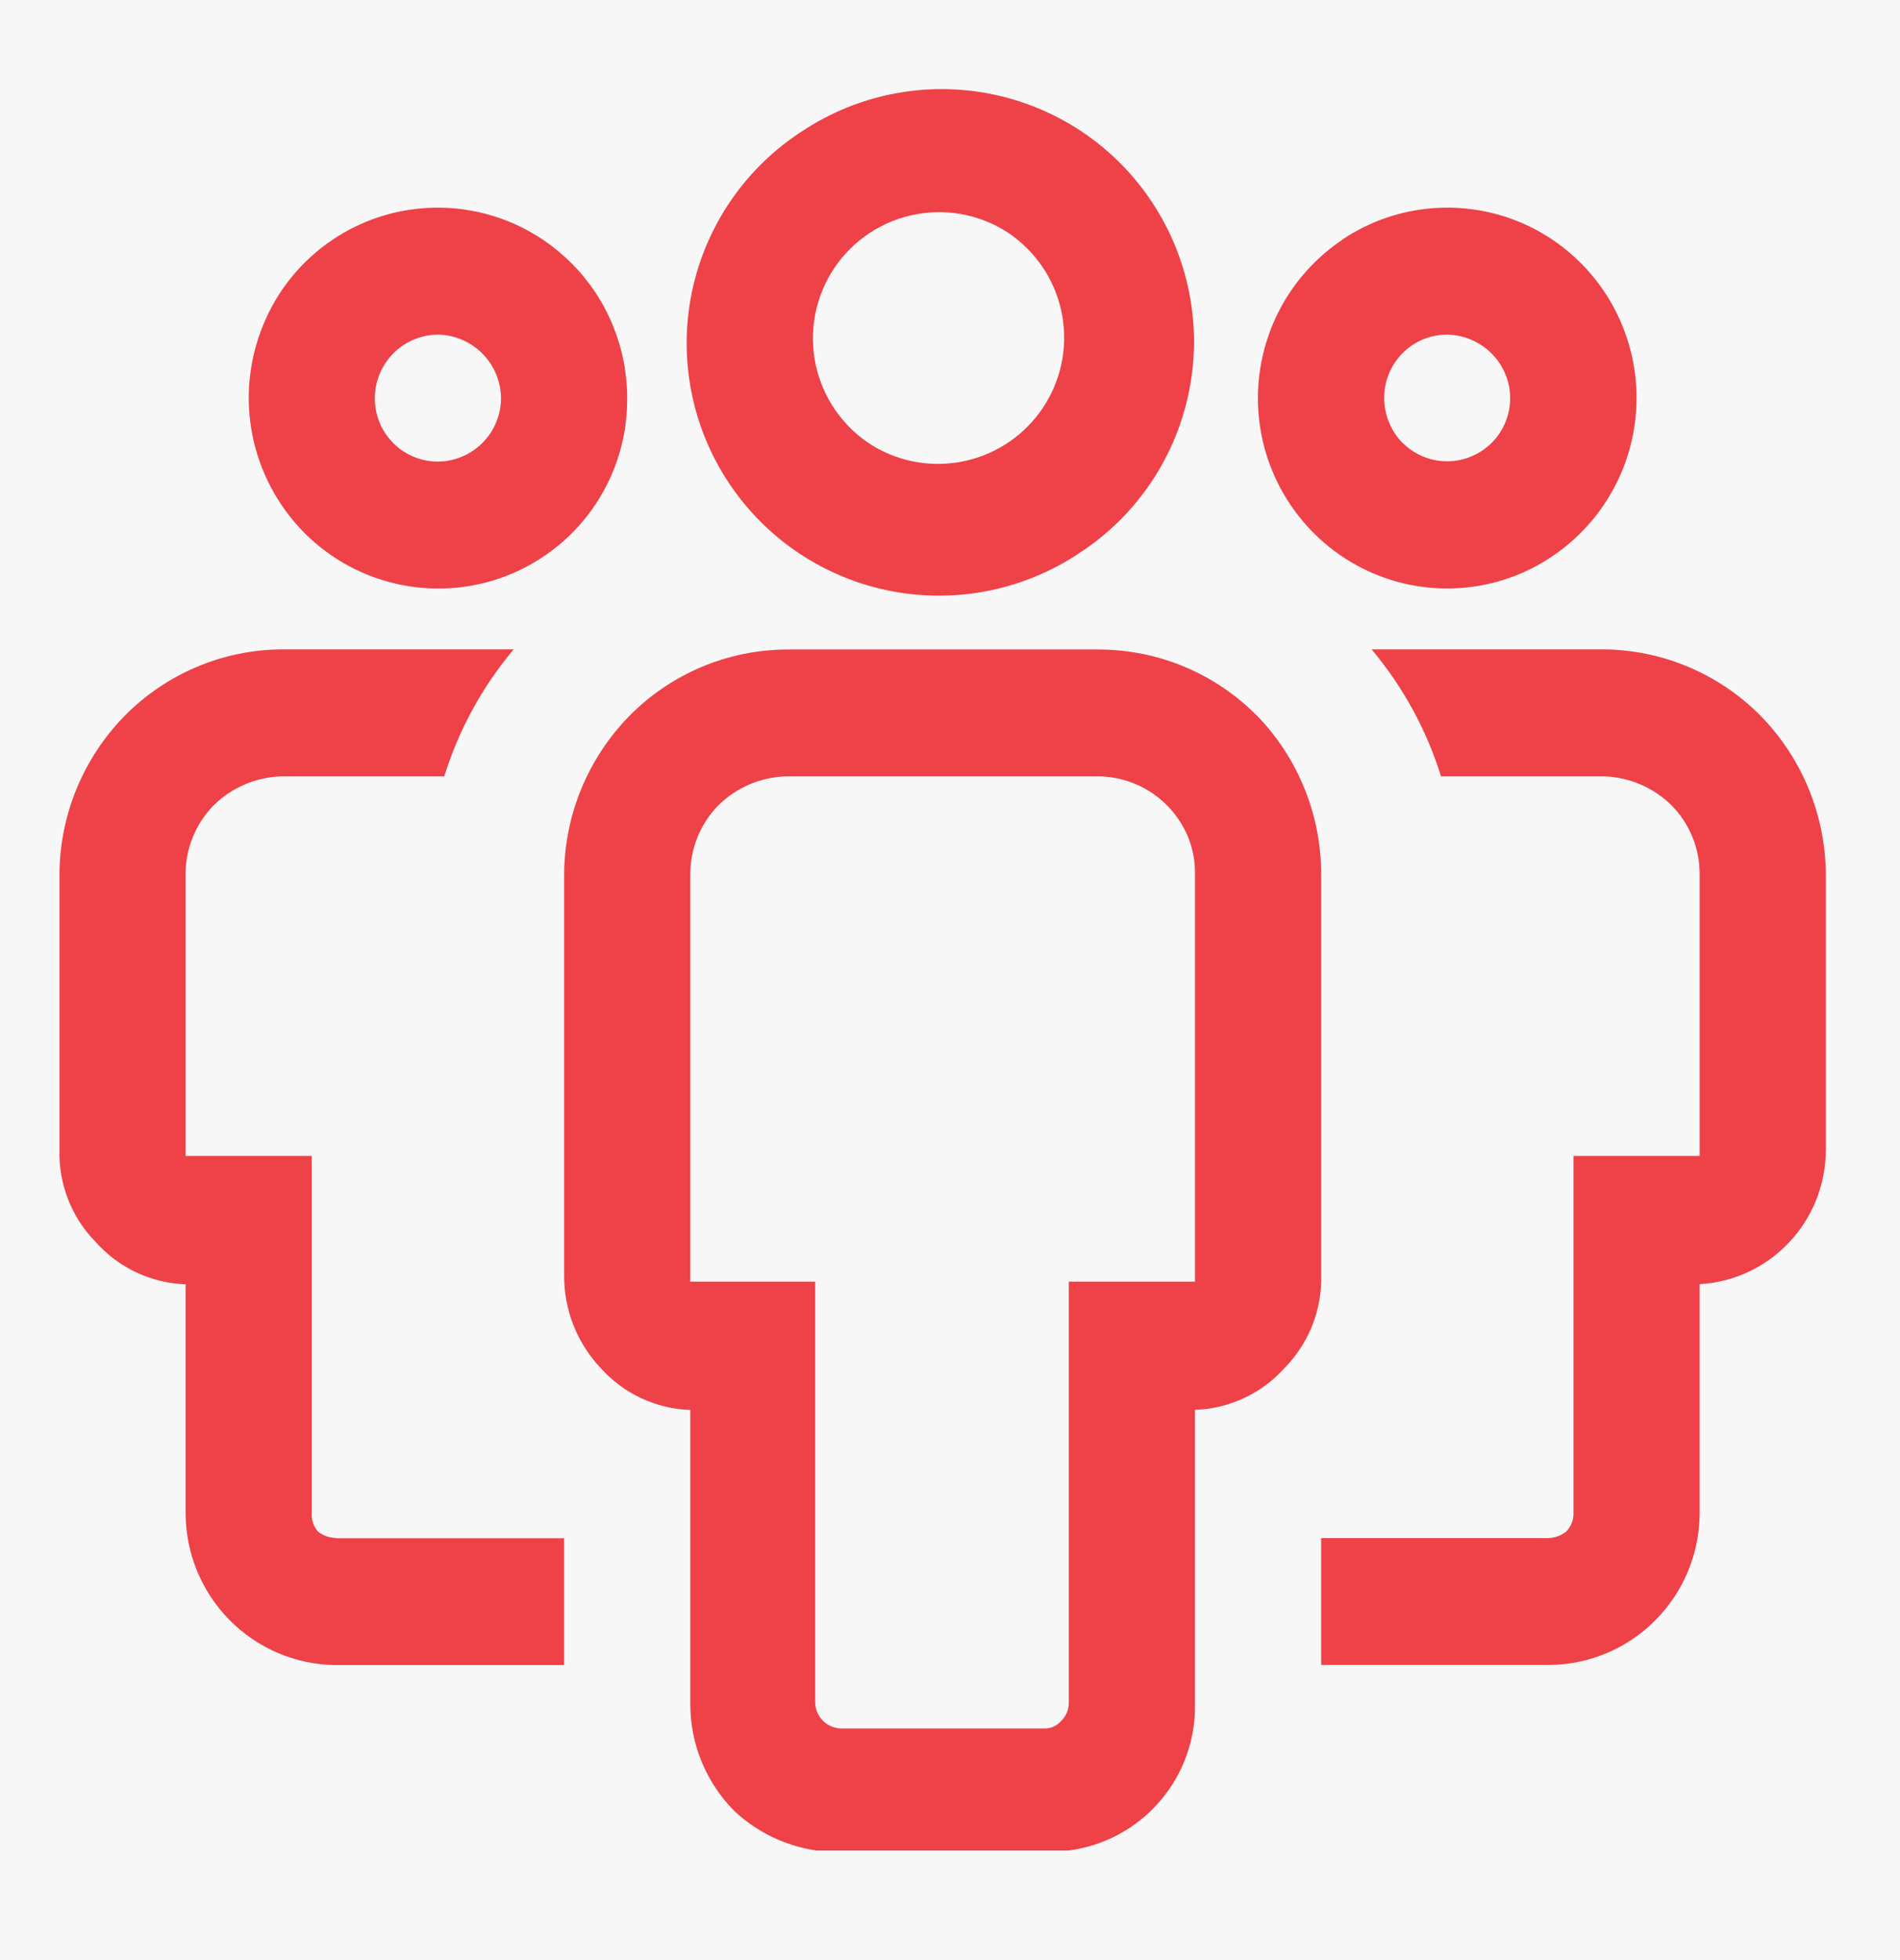 <svg width="32" height="33" viewBox="0 0 32 33" fill="none" xmlns="http://www.w3.org/2000/svg">
<rect width="32" height="33" fill="#E5E5E5"/>
<g id="MacBook Pro - 5" clip-path="url(#clip0_0_1)">
<rect width="1440" height="3206" transform="translate(-831 -1354)" fill="white"/>
<g id="Frame 45">
<rect width="1440" height="500" transform="translate(-831 -176)" fill="#F7F7F7"/>
<g id="row">
<g id="col-md-4">
<g id="card-item">
<g clip-path="url(#clip1_0_1)">
<g id="flex-row" clip-path="url(#clip2_0_1)">
<g id="icn settings .icn-md">
<path id="Vector" fill-rule="evenodd" clip-rule="evenodd" d="M18.237 9.272C17.773 9.593 17.25 9.819 16.698 9.936C16.146 10.053 15.576 10.059 15.021 9.954C14.467 9.849 13.939 9.634 13.468 9.322C12.998 9.011 12.594 8.608 12.281 8.139C11.967 7.67 11.751 7.143 11.643 6.589C11.535 6.035 11.539 5.465 11.654 4.912C11.77 4.36 11.993 3.836 12.313 3.371C12.633 2.906 13.042 2.509 13.517 2.204C14.454 1.585 15.599 1.362 16.7 1.584C17.801 1.806 18.769 2.455 19.393 3.389C20.017 4.323 20.246 5.466 20.03 6.569C19.814 7.671 19.17 8.643 18.239 9.272H18.237ZM17.057 3.972C16.826 3.805 16.563 3.687 16.285 3.624C16.007 3.561 15.719 3.555 15.439 3.606C15.158 3.656 14.891 3.763 14.652 3.919C14.414 4.075 14.209 4.278 14.05 4.515C13.892 4.751 13.783 5.018 13.729 5.298C13.676 5.578 13.679 5.866 13.739 6.145C13.799 6.423 13.915 6.687 14.079 6.92C14.243 7.153 14.452 7.351 14.694 7.501C15.162 7.786 15.721 7.878 16.256 7.76C16.79 7.642 17.259 7.323 17.563 6.868C17.868 6.413 17.985 5.859 17.891 5.319C17.797 4.78 17.498 4.298 17.057 3.974V3.972ZM22.604 4.036C23.216 3.623 23.954 3.438 24.689 3.511C25.424 3.583 26.11 3.91 26.63 4.435C27.001 4.808 27.274 5.267 27.426 5.771C27.578 6.274 27.604 6.808 27.502 7.324C27.4 7.84 27.172 8.323 26.84 8.731C26.508 9.138 26.08 9.458 25.596 9.663C25.013 9.906 24.372 9.97 23.753 9.847C23.134 9.723 22.566 9.418 22.121 8.97C21.787 8.634 21.532 8.229 21.372 7.783C21.213 7.337 21.155 6.861 21.201 6.39C21.248 5.918 21.398 5.463 21.64 5.056C21.883 4.65 22.213 4.302 22.606 4.038L22.604 4.036ZM23.624 7.457C23.823 7.655 24.093 7.767 24.375 7.766C24.514 7.766 24.652 7.738 24.781 7.684C24.91 7.631 25.026 7.552 25.125 7.454C25.223 7.355 25.301 7.238 25.354 7.109C25.407 6.98 25.434 6.842 25.434 6.702C25.434 6.563 25.406 6.425 25.352 6.296C25.299 6.167 25.221 6.051 25.122 5.952C24.924 5.753 24.656 5.639 24.376 5.634C24.236 5.633 24.097 5.661 23.967 5.714C23.838 5.768 23.72 5.847 23.622 5.946C23.523 6.046 23.445 6.164 23.392 6.293C23.339 6.423 23.312 6.562 23.313 6.702C23.314 6.985 23.425 7.257 23.624 7.459V7.457ZM5.655 25.898H9.501V28.033H5.655C4.981 28.027 4.338 27.754 3.865 27.274C3.391 26.793 3.125 26.144 3.126 25.468V21.622C2.84 21.612 2.558 21.545 2.299 21.424C2.04 21.302 1.808 21.13 1.617 20.916C1.414 20.711 1.255 20.467 1.149 20.198C1.043 19.93 0.993 19.643 1.001 19.355V14.718C1.007 13.715 1.405 12.757 2.106 12.045C2.805 11.341 3.751 10.94 4.741 10.933H8.651C8.123 11.561 7.726 12.288 7.482 13.071H4.741C4.31 13.083 3.899 13.26 3.593 13.564C3.293 13.873 3.125 14.287 3.126 14.718V19.461H5.251V25.466C5.246 25.524 5.253 25.582 5.271 25.637C5.289 25.693 5.319 25.744 5.357 25.787C5.442 25.853 5.547 25.89 5.655 25.893V25.898ZM21.167 12.047C20.819 11.696 20.406 11.417 19.95 11.226C19.494 11.035 19.005 10.937 18.511 10.935H13.241C12.25 10.943 11.303 11.343 10.606 12.047C9.905 12.759 9.507 13.717 9.501 14.72V21.473C9.498 22.053 9.719 22.612 10.117 23.033C10.308 23.246 10.54 23.419 10.799 23.54C11.059 23.661 11.34 23.729 11.626 23.738V28.675C11.624 29.012 11.688 29.346 11.816 29.658C11.944 29.97 12.132 30.253 12.37 30.492C12.752 30.849 13.234 31.08 13.751 31.155H18.001C18.599 31.076 19.146 30.78 19.538 30.322C19.931 29.864 20.14 29.278 20.126 28.675V23.736C20.412 23.727 20.693 23.659 20.952 23.538C21.212 23.417 21.444 23.244 21.635 23.031C21.837 22.826 21.996 22.582 22.102 22.314C22.208 22.046 22.259 21.759 22.251 21.471V14.718C22.252 13.72 21.863 12.76 21.167 12.045V12.047ZM20.126 21.577H18.001V28.675C17.999 28.787 17.953 28.894 17.873 28.972C17.837 29.015 17.791 29.049 17.74 29.071C17.688 29.093 17.632 29.103 17.576 29.1H14.155C14.043 29.095 13.938 29.048 13.86 28.97C13.781 28.891 13.735 28.786 13.73 28.675V21.577H11.626V14.718C11.626 14.287 11.794 13.872 12.093 13.564C12.399 13.26 12.809 13.083 13.241 13.071H18.511C18.833 13.077 19.146 13.176 19.412 13.357C19.678 13.539 19.886 13.794 20.009 14.091C20.09 14.29 20.13 14.503 20.126 14.718V21.577ZM26.097 28.031H22.251V25.895H26.076C26.184 25.892 26.288 25.855 26.373 25.789C26.416 25.747 26.45 25.697 26.471 25.641C26.494 25.586 26.503 25.526 26.501 25.466V19.461H28.626V14.718C28.627 14.287 28.459 13.873 28.158 13.564C27.852 13.26 27.442 13.083 27.011 13.071H24.27C24.026 12.288 23.628 11.561 23.101 10.933H27.011C28.001 10.942 28.948 11.342 29.646 12.045C30.347 12.757 30.744 13.715 30.751 14.718V19.355C30.751 19.935 30.532 20.491 30.137 20.912C29.741 21.335 29.202 21.588 28.626 21.62V25.466C28.626 26.144 28.36 26.792 27.886 27.272C27.414 27.752 26.77 28.025 26.097 28.031ZM7.376 3.496C6.743 3.495 6.125 3.683 5.601 4.036C5.076 4.389 4.668 4.89 4.431 5.476C4.19 6.062 4.128 6.705 4.251 7.326C4.375 7.947 4.678 8.518 5.123 8.968C5.569 9.417 6.138 9.723 6.758 9.847C7.378 9.971 8.021 9.908 8.605 9.665C9.189 9.421 9.687 9.01 10.036 8.482C10.385 7.954 10.568 7.335 10.563 6.702C10.563 5.852 10.228 5.036 9.628 4.435C9.333 4.138 8.982 3.902 8.596 3.741C8.209 3.579 7.795 3.496 7.376 3.496ZM7.376 7.771C7.236 7.772 7.097 7.744 6.967 7.69C6.838 7.637 6.72 7.558 6.622 7.458C6.523 7.359 6.445 7.241 6.392 7.111C6.339 6.982 6.312 6.843 6.313 6.702C6.314 6.42 6.426 6.15 6.625 5.949C6.824 5.749 7.094 5.636 7.376 5.634C7.657 5.638 7.925 5.753 8.124 5.952C8.322 6.152 8.435 6.421 8.438 6.702C8.438 6.985 8.326 7.255 8.127 7.455C7.928 7.655 7.658 7.769 7.376 7.771Z" fill="#EE4248"/>
</g>
</g>
</g>
</g>
</g>
</g>
</g>
</g>
<defs>
<clipPath id="clip0_0_1">
<rect width="1440" height="3206" fill="white" transform="translate(-831 -1354)"/>
</clipPath>
<clipPath id="clip1_0_1">
<rect y="0.5" width="557" height="112" rx="9" fill="white"/>
</clipPath>
<clipPath id="clip2_0_1">
<rect width="473" height="112" fill="white" transform="translate(0 0.5)"/>
</clipPath>
</defs>
</svg>
